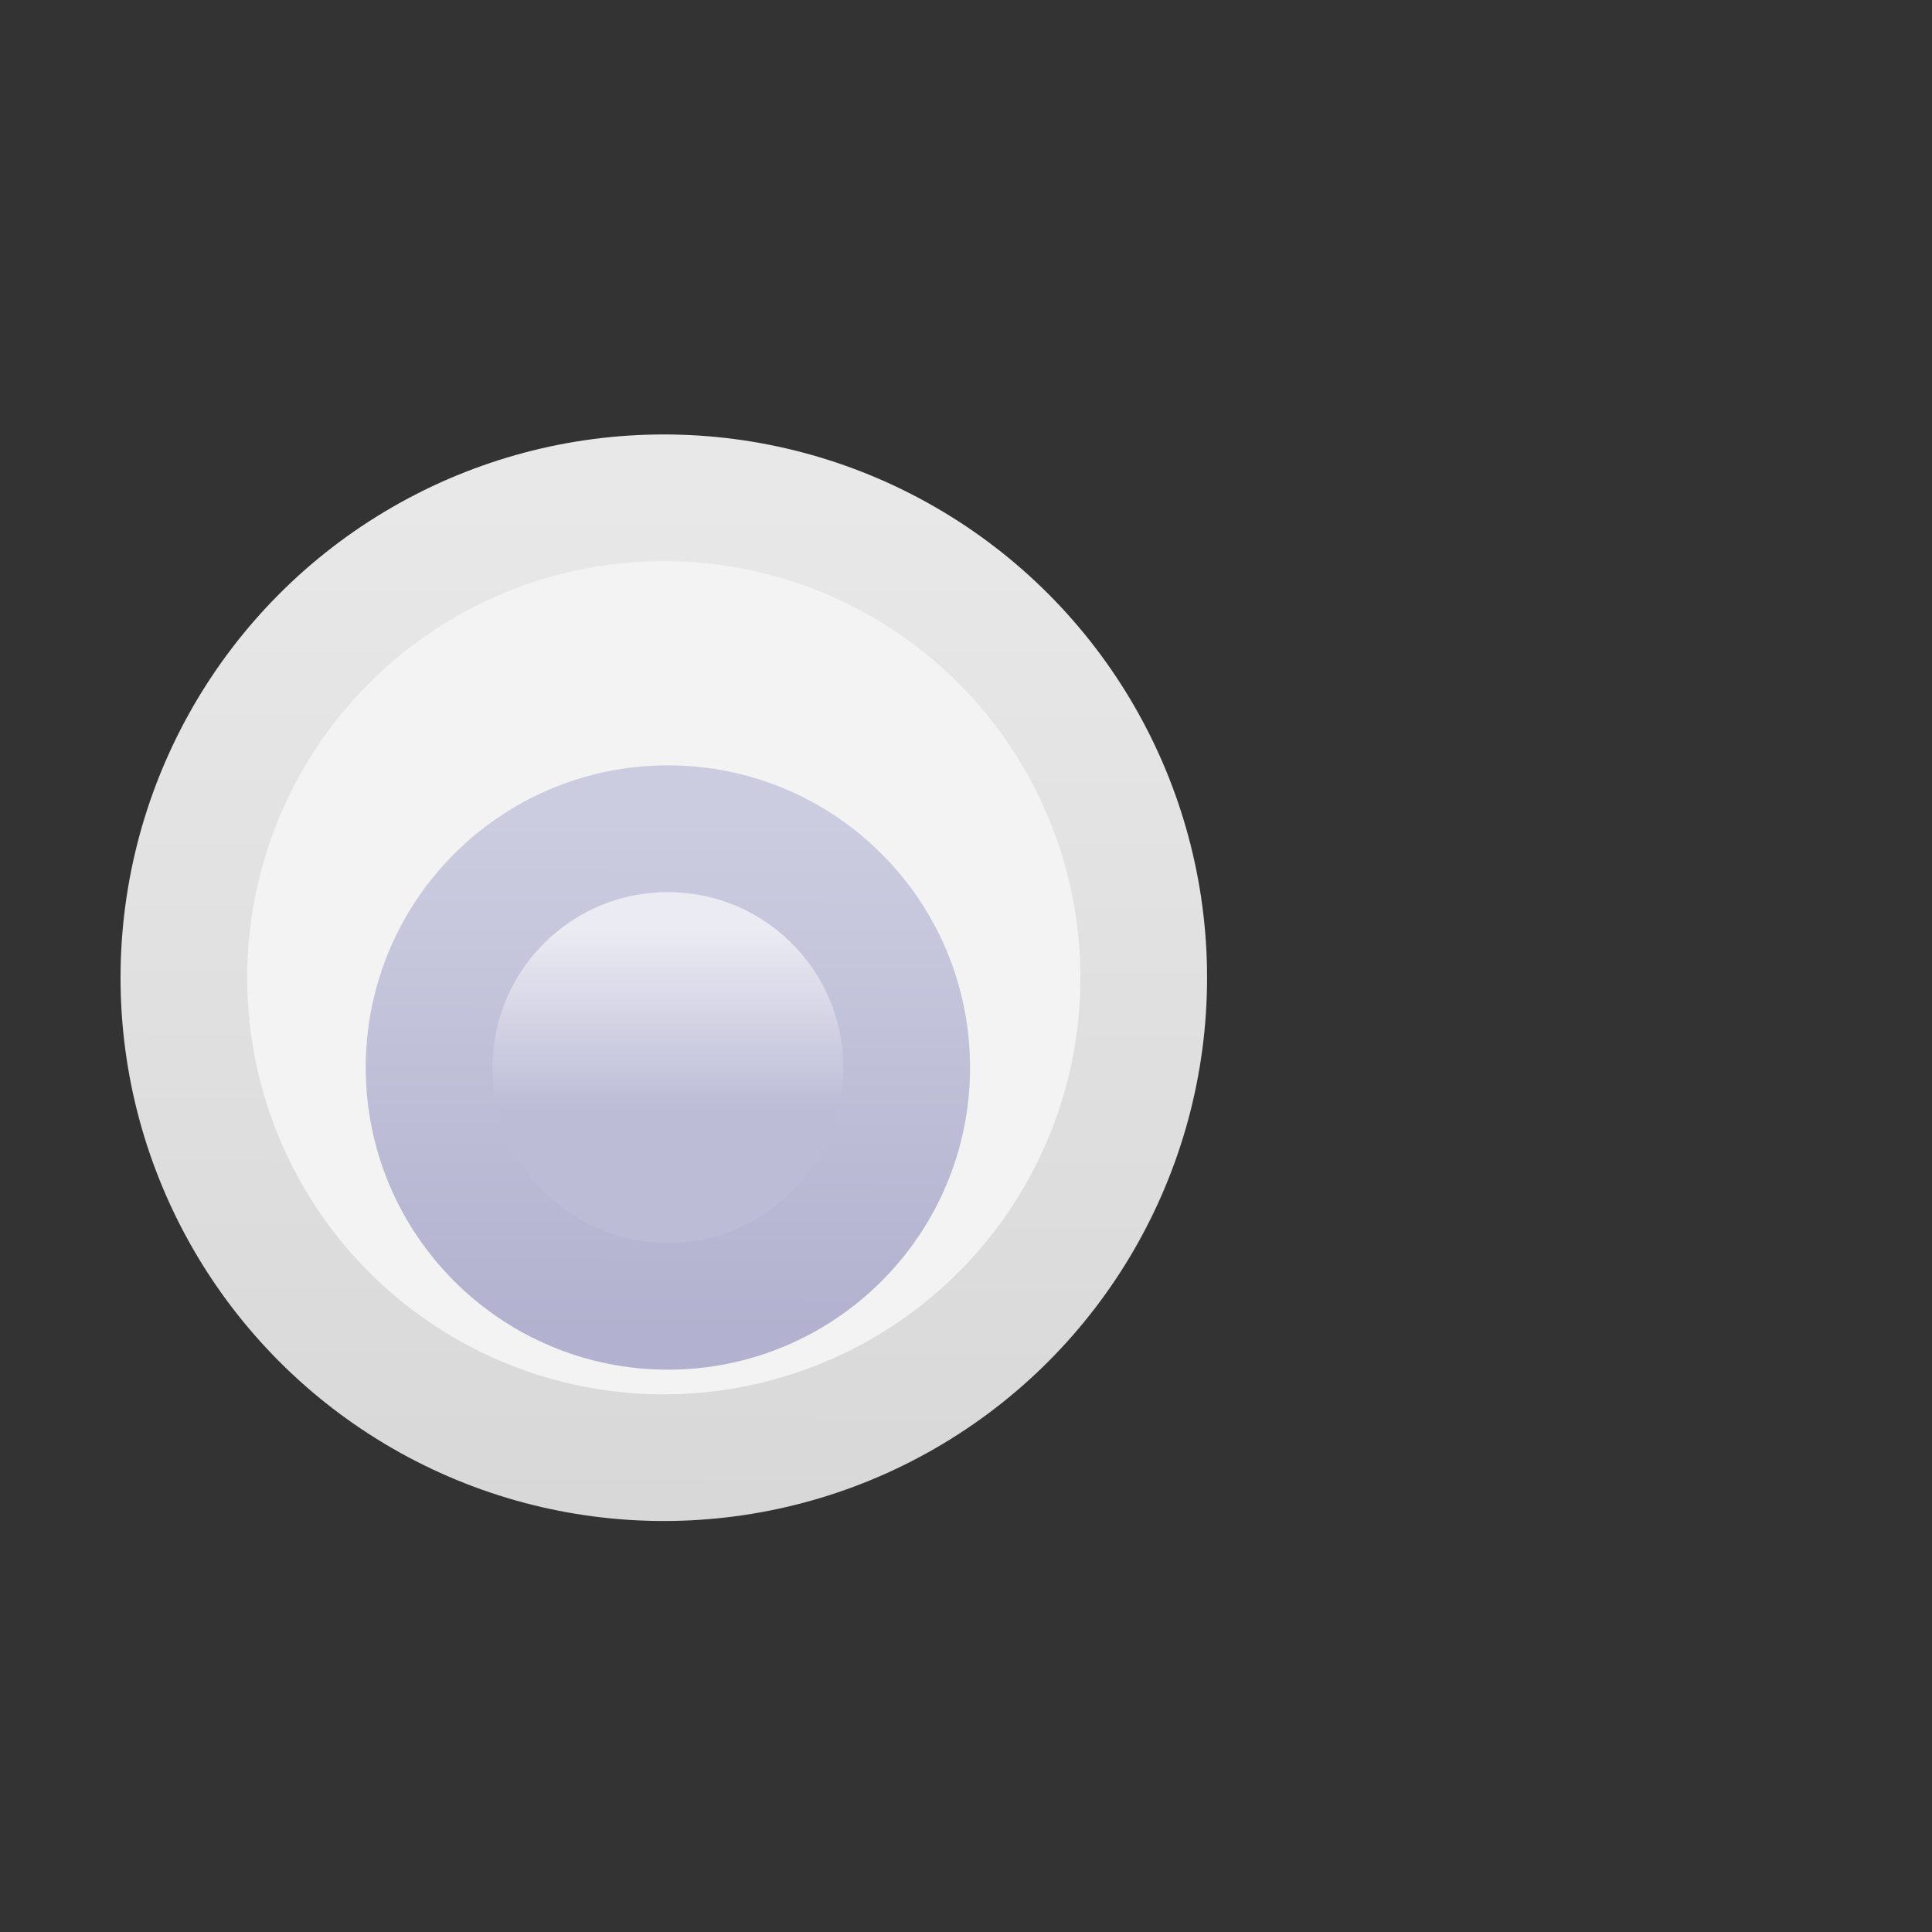 <?xml version="1.0" encoding="UTF-8" standalone="no"?>
<!-- Created with Inkscape (http://www.inkscape.org/) -->

<svg
   xmlns:dc="http://purl.org/dc/elements/1.1/"
   xmlns:cc="http://creativecommons.org/ns#"
   xmlns:rdf="http://www.w3.org/1999/02/22-rdf-syntax-ns#"
   xmlns:svg="http://www.w3.org/2000/svg"
   xmlns="http://www.w3.org/2000/svg"
   xmlns:xlink="http://www.w3.org/1999/xlink"
   xmlns:sodipodi="http://sodipodi.sourceforge.net/DTD/sodipodi-0.dtd"
   xmlns:inkscape="http://www.inkscape.org/namespaces/inkscape"
   version="1.1"
   id="svg2373"
   width="16"
   height="16"
   viewBox="0 0 16 16"
   sodipodi:docname="task-context.svg"
   inkscape:version="0.92.4 (5da689c313, 2019-01-14)">
  <rect x="0" y="0" width="16" height="16" fill="#333333" stroke="none"/>
  <defs
     id="defs2377">
    <linearGradient
       inkscape:collect="always"
       id="linearGradient3392">
      <stop
         style="stop-color:#e8e8e8;stop-opacity:1"
         offset="0"
         id="stop3388" />
      <stop
         style="stop-color:#d8d8d8;stop-opacity:1"
         offset="1"
         id="stop3390" />
    </linearGradient>
    <linearGradient
       id="linearGradient3955-1">
      <stop
         id="stop3957-4"
         offset="0"
         style="stop-color:#c38536;stop-opacity:1" />
      <stop
         style="stop-color:#f2dc91;stop-opacity:1"
         offset="0.154"
         id="stop3959-2" />
      <stop
         style="stop-color:#fbdc8b;stop-opacity:1"
         offset="0.5"
         id="stop3961-1" />
      <stop
         id="stop3963-4"
         offset="0.75"
         style="stop-color:#e6bd7a;stop-opacity:1" />
      <stop
         id="stop3965-5"
         offset="1"
         style="stop-color:#ba772f;stop-opacity:1" />
    </linearGradient>
    <linearGradient
       inkscape:collect="always"
       xlink:href="#linearGradient4823-5"
       id="linearGradient5618-4"
       gradientUnits="userSpaceOnUse"
       x1="0.938"
       y1="4.844"
       x2="0.938"
       y2="7.549"
       gradientTransform="matrix(1.848,0,0,1.848,-4.74,1039.669)" />
    <linearGradient
       id="linearGradient4823-5">
      <stop
         style="stop-color:#fefdef;stop-opacity:1"
         offset="0"
         id="stop4825-5" />
      <stop
         style="stop-color:#fbdd83;stop-opacity:1"
         offset="1"
         id="stop4827-3" />
    </linearGradient>
    <linearGradient
       gradientTransform="translate(-15.008,10.258)"
       gradientUnits="userSpaceOnUse"
       y2="1043.763"
       x2="12.578"
       y1="1037.784"
       x1="12.578"
       id="linearGradient4869-53"
       xlink:href="#linearGradient4863-20"
       inkscape:collect="always" />
    <linearGradient
       id="linearGradient4863-20"
       inkscape:collect="always">
      <stop
         id="stop4865-6"
         offset="0"
         style="stop-color:#ba9726;stop-opacity:1;" />
      <stop
         id="stop4867-5"
         offset="1"
         style="stop-color:#997413;stop-opacity:1" />
    </linearGradient>
    <radialGradient
       inkscape:collect="always"
       xlink:href="#linearGradient4528-9-5"
       id="radialGradient3091-1"
       gradientUnits="userSpaceOnUse"
       gradientTransform="matrix(1.851,-8.813921e-6,8.4531434e-6,1.775,644.25,572.636)"
       cx="-757.205"
       cy="-738.838"
       fx="-757.205"
       fy="-738.838"
       r="3.48" />
    <linearGradient
       id="linearGradient4528-9-5">
      <stop
         style="stop-color:#e0c576;stop-opacity:1;"
         offset="0"
         id="stop4530-0-5" />
      <stop
         style="stop-color:#9e7916;stop-opacity:1"
         offset="1"
         id="stop4532-7-9" />
    </linearGradient>
    <linearGradient
       id="linearGradient6281-8-0-1-6-6">
      <stop
         id="stop6283-0-2-2-1-2"
         offset="0"
         style="stop-color:#f7f9fb;stop-opacity:1" />
      <stop
         id="stop6285-5-0-9-7-6"
         offset="1"
         style="stop-color:#ffd680;stop-opacity:1" />
    </linearGradient>
    <linearGradient
       id="linearGradient10798-1-9-3-7-6-8-9-0-9-1">
      <stop
         style="stop-color:#bcbcd7;stop-opacity:1"
         offset="0"
         id="stop10800-5-2-1-8-20-6-4-9-8-2" />
      <stop
         id="stop10806-6-8-5-3-9-24-8-4-3-2"
         offset="0.5"
         style="stop-color:#bcbcd7;stop-opacity:1" />
      <stop
         style="stop-color:#ebebf3;stop-opacity:1"
         offset="1"
         id="stop10802-1-5-3-0-4-8-4-2-9-2" />
    </linearGradient>
    <linearGradient
       gradientUnits="userSpaceOnUse"
       y2="479.861"
       x2="393.519"
       y1="457.326"
       x1="393.57"
       id="linearGradient2233"
       xlink:href="#linearGradient3392"
       inkscape:collect="always"
       gradientTransform="matrix(0.33,0,0,0.33,-119.997,890.942)" />
    <linearGradient
       id="linearGradient2231"
       inkscape:collect="always">
      <stop
         id="stop2227"
         offset="0"
         style="stop-color:#cccce0;stop-opacity:1" />
      <stop
         id="stop2229"
         offset="1"
         style="stop-color:#b2b2d0;stop-opacity:1" />
    </linearGradient>
    <linearGradient
       inkscape:collect="always"
       xlink:href="#linearGradient10798-1-9-3-7-6-8-9-0-9-1"
       id="linearGradient9837-9"
       gradientUnits="userSpaceOnUse"
       x1="388.637"
       y1="478.188"
       x2="388.637"
       y2="462.115" />
    <linearGradient
       gradientUnits="userSpaceOnUse"
       y2="479.861"
       x2="393.519"
       y1="457.326"
       x1="393.57"
       id="linearGradient2233-2"
       xlink:href="#linearGradient2231"
       inkscape:collect="always" />
  </defs>
  <sodipodi:namedview
     pagecolor="#ffffff"
     bordercolor="#666666"
     borderopacity="1"
     objecttolerance="10"
     gridtolerance="10"
     guidetolerance="10"
     inkscape:pageopacity="0"
     inkscape:pageshadow="2"
     inkscape:window-width="1920"
     inkscape:window-height="1017"
     id="namedview2375"
     showgrid="true"
     inkscape:snap-bbox="true"
     inkscape:bbox-nodes="true"
     inkscape:zoom="20.85965"
     inkscape:cx="1.6395566"
     inkscape:cy="8.8935725"
     inkscape:window-x="-8"
     inkscape:window-y="-8"
     inkscape:window-maximized="1"
     inkscape:current-layer="svg2373">
    <inkscape:grid
       type="xygrid"
       id="grid2383" />
  </sodipodi:namedview>
  <g
     transform="matrix(1.134,0,0,1.134,-3.603,-1177.374)"
     style="display:inline;stroke-width:0.882"
     id="layer1-7"
     inkscape:label="Layer 1">
    <g
       id="g11331-3-1-1"
       style="display:inline;stroke-width:0.882"
       transform="matrix(0.279,0,0,0.279,-100.532,912.079)">
      <g
         style="fill:#737986;fill-opacity:1;stroke:#595e68;stroke-width:0.882;stroke-opacity:1"
         id="g13408-8" />
    </g>
    <g
       transform="translate(16.13,8.014)"
       style="font-style:normal;font-weight:normal;font-size:13.589px;line-height:125%;font-family:Sans;letter-spacing:0px;word-spacing:0px;fill:#ffffff;fill-opacity:1;stroke:none;stroke-width:0.882"
       id="text6430" />
    <circle
       id="path10796-2-6-2"
       style="font-style:normal;font-weight:normal;font-size:13.589px;line-height:125%;font-family:Sans;letter-spacing:0px;word-spacing:0px;display:inline;fill:#f3f3f3;fill-opacity:1;stroke:url(#linearGradient2233);stroke-width:0.925;stroke-linecap:round;stroke-linejoin:round;stroke-miterlimit:4;stroke-dasharray:none;stroke-dashoffset:0;stroke-opacity:1"
       cx="8.025"
       cy="1045.389"
       r="3.505" />
  </g>
  <g
     transform="matrix(0.157,0,0,0.157,-55.695,-66.648)"
     style="display:inline;stroke-width:1.774"
     id="g11331-3-1-1-0">
    <g
       id="g13408-8-4"
       style="fill:#737986;fill-opacity:1;stroke:#595e68;stroke-width:1.774;stroke-opacity:1" />
  </g>
  <g
     transform="matrix(-0.564,0,0,0.564,10.069,-576.279)"
     style="display:inline;stroke-width:1.774"
     id="g6124-3-1">
    <g
       transform="scale(-1,1)"
       style="font-style:normal;font-weight:normal;font-size:13.589px;line-height:125%;font-family:Sans;letter-spacing:0px;word-spacing:0px;fill:#ffffff;fill-opacity:1;stroke:none;stroke-width:1.774"
       id="text6430-8" />
    <g
       transform="scale(-1,1)"
       style="font-style:normal;font-weight:normal;font-size:13.589px;line-height:125%;font-family:Sans;letter-spacing:0px;word-spacing:0px;display:inline;fill:#ffffff;fill-opacity:1;stroke:none;stroke-width:1.774"
       id="g6438-0">
      <circle
         r="10.625"
         cy="468.237"
         cx="388.125"
         style="display:inline;fill:url(#linearGradient9837-9);fill-opacity:1;stroke:url(#linearGradient2233-2);stroke-width:5.641;stroke-linecap:round;stroke-linejoin:round;stroke-miterlimit:4;stroke-dasharray:none;stroke-dashoffset:0;stroke-opacity:1"
         id="path10796-2-6-2-0"
         transform="matrix(0.33,0,0,0.33,-136.127,882.928)" />
    </g>
  </g>
</svg>
